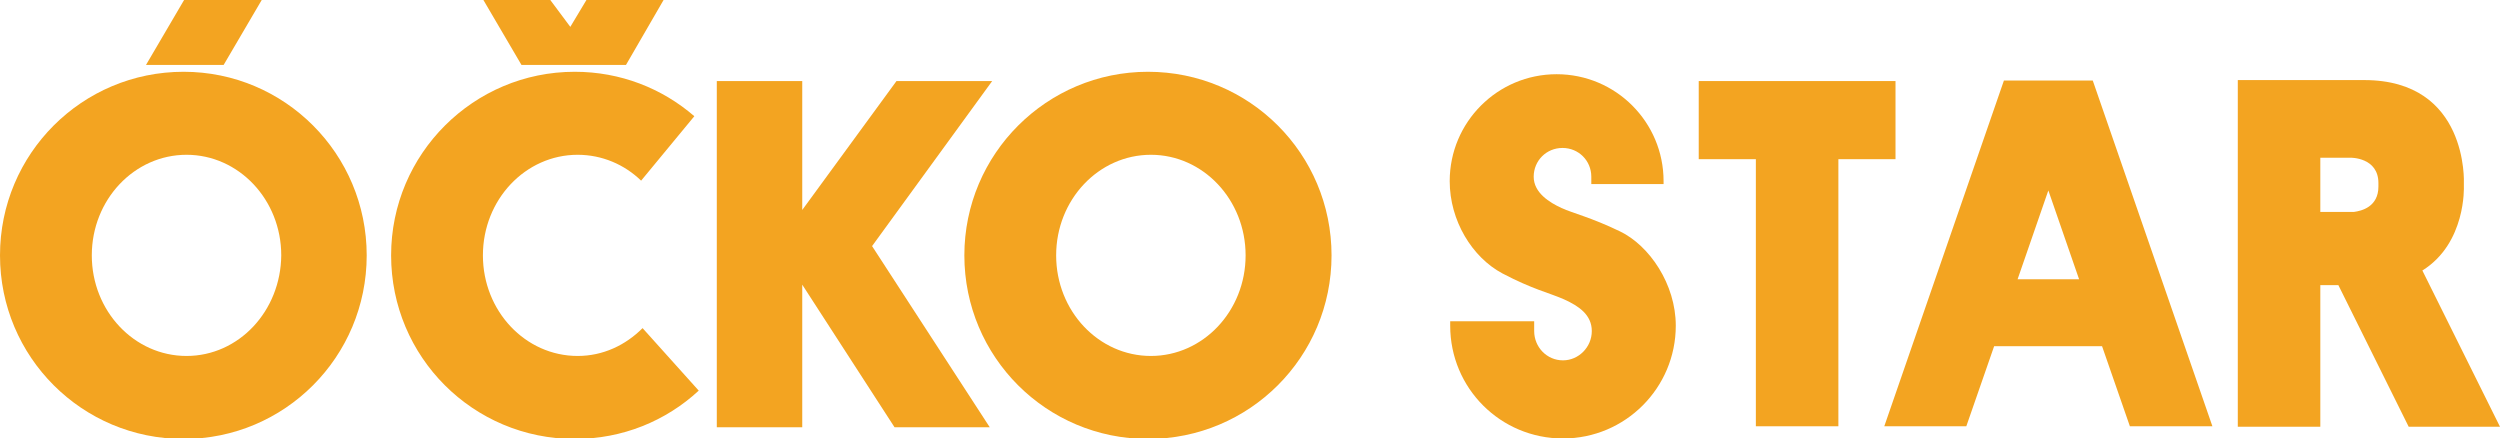 <svg
  xmlns="http://www.w3.org/2000/svg"
  viewBox="0 0 512 89.8">
<g fill="#F3A421">
	<path d="M37.6,14.7C16.8,14.7,0,31.5,0,52.3c0,20.8,16.8,37.6,37.6,37.6c20.7,0,37.5-16.8,37.5-37.6 C75.1,31.5,58.3,14.7,37.6,14.7 M38.2,72.9c-10.7,0-19.4-9.2-19.4-20.6c0-11.4,8.7-20.6,19.4-20.6c10.7,0,19.4,9.2,19.4,20.6 C57.5,63.7,48.9,72.9,38.2,72.9"/>
	<path d="M235.1,14.7c-20.7,0-37.6,16.8-37.6,37.6c0,20.8,16.8,37.6,37.6,37.6c20.8,0,37.6-16.8,37.6-37.6 C272.7,31.5,255.9,14.7,235.1,14.7 M235.7,72.9c-10.7,0-19.4-9.2-19.4-20.6c0-11.4,8.7-20.6,19.4-20.6c10.7,0,19.4,9.2,19.4,20.6 C255.1,63.7,246.4,72.9,235.7,72.9"/>
	<polygon points="45.8,13.3 29.9,13.3 37.7,0 53.6,0 	"/>
	<path d="M131.6,67.2c-3.5,3.5-8.1,5.7-13.3,5.7c-10.7,0-19.4-9.2-19.4-20.6c0-11.4,8.7-20.6,19.4-20.6 c5,0,9.6,2,13,5.3l10.9-13.2c-6.6-5.7-15.1-9.1-24.5-9.1c-20.7,0-37.6,16.8-37.6,37.6c0,20.8,16.8,37.6,37.6,37.6 c9.8,0,18.7-3.7,25.4-9.9L131.6,67.2z"/>
	<polygon points="112.3,13.3 122.7,13.3 128.2,13.3 135.9,0 120.1,0 116.8,5.5 112.7,0 99,0 106.8,13.3"/>
	<polygon points="203.2,16.6 183.6,16.6 164.3,43 164.3,16.6 146.8,16.6 146.8,87.5 164.3,87.5 164.3,58.3 183.2,87.5 202.7,87.5 178.6,50.4"/>
	<path d="M512,87.4l-15.9-32c9-5.6,8.5-17.2,8.5-17.2v-0.7c0,0,1-21.1-20.4-21.1h-9h-10.4h-6.5v71h16.9v-29h3.7l14.4,29 H512z M475.2,32.3h6.2c0,0,5.7-0.1,5.7,5.2v0.7c0,4.2-3.5,5-5,5.2h-6.9V32.3z"/>
	<path d="M340.7,37.1c0-12.1-9.8-21.9-21.9-21.9c-12.1,0-21.9,9.8-21.9,21.9c0,8.1,4.6,15.6,10.8,18.9 c6.3,3.3,9.4,3.9,12.6,5.3c3.1,1.4,5.7,3.2,5.7,6.5c0,3.3-2.7,6-5.9,6c-3.3,0-5.9-2.7-5.9-6v-2h-17.2v0.9 c0,12.8,10.3,23.1,23.1,23.1c12.8,0,23.1-10.4,23.1-23.1c0-8.5-5.4-16.4-11.4-19.3c-6-2.9-9.6-3.7-12-4.8c-2.4-1.1-5.7-3.1-5.7-6.4 s2.6-5.9,5.9-5.9c3.3,0,5.9,2.6,5.9,5.9v1.5h14.8V37.1z"/>
	<polygon points="388.2,16.6 347.9,16.6 347.9,32.6 359.6,32.6 359.6,87.3 376.5,87.3 376.5,32.6 388.2,32.6 	"/>
	<path d="M436.2,87.3h16.9l-24.5-70.8h-1.3h-15.6h-1.3l-24.5,70.8h16.8l5.7-16.4h22.1L436.2,87.3z M413.2,57.2l6.3-18.2 l6.3,18.2H413.2z"/>
</g>
</svg>
